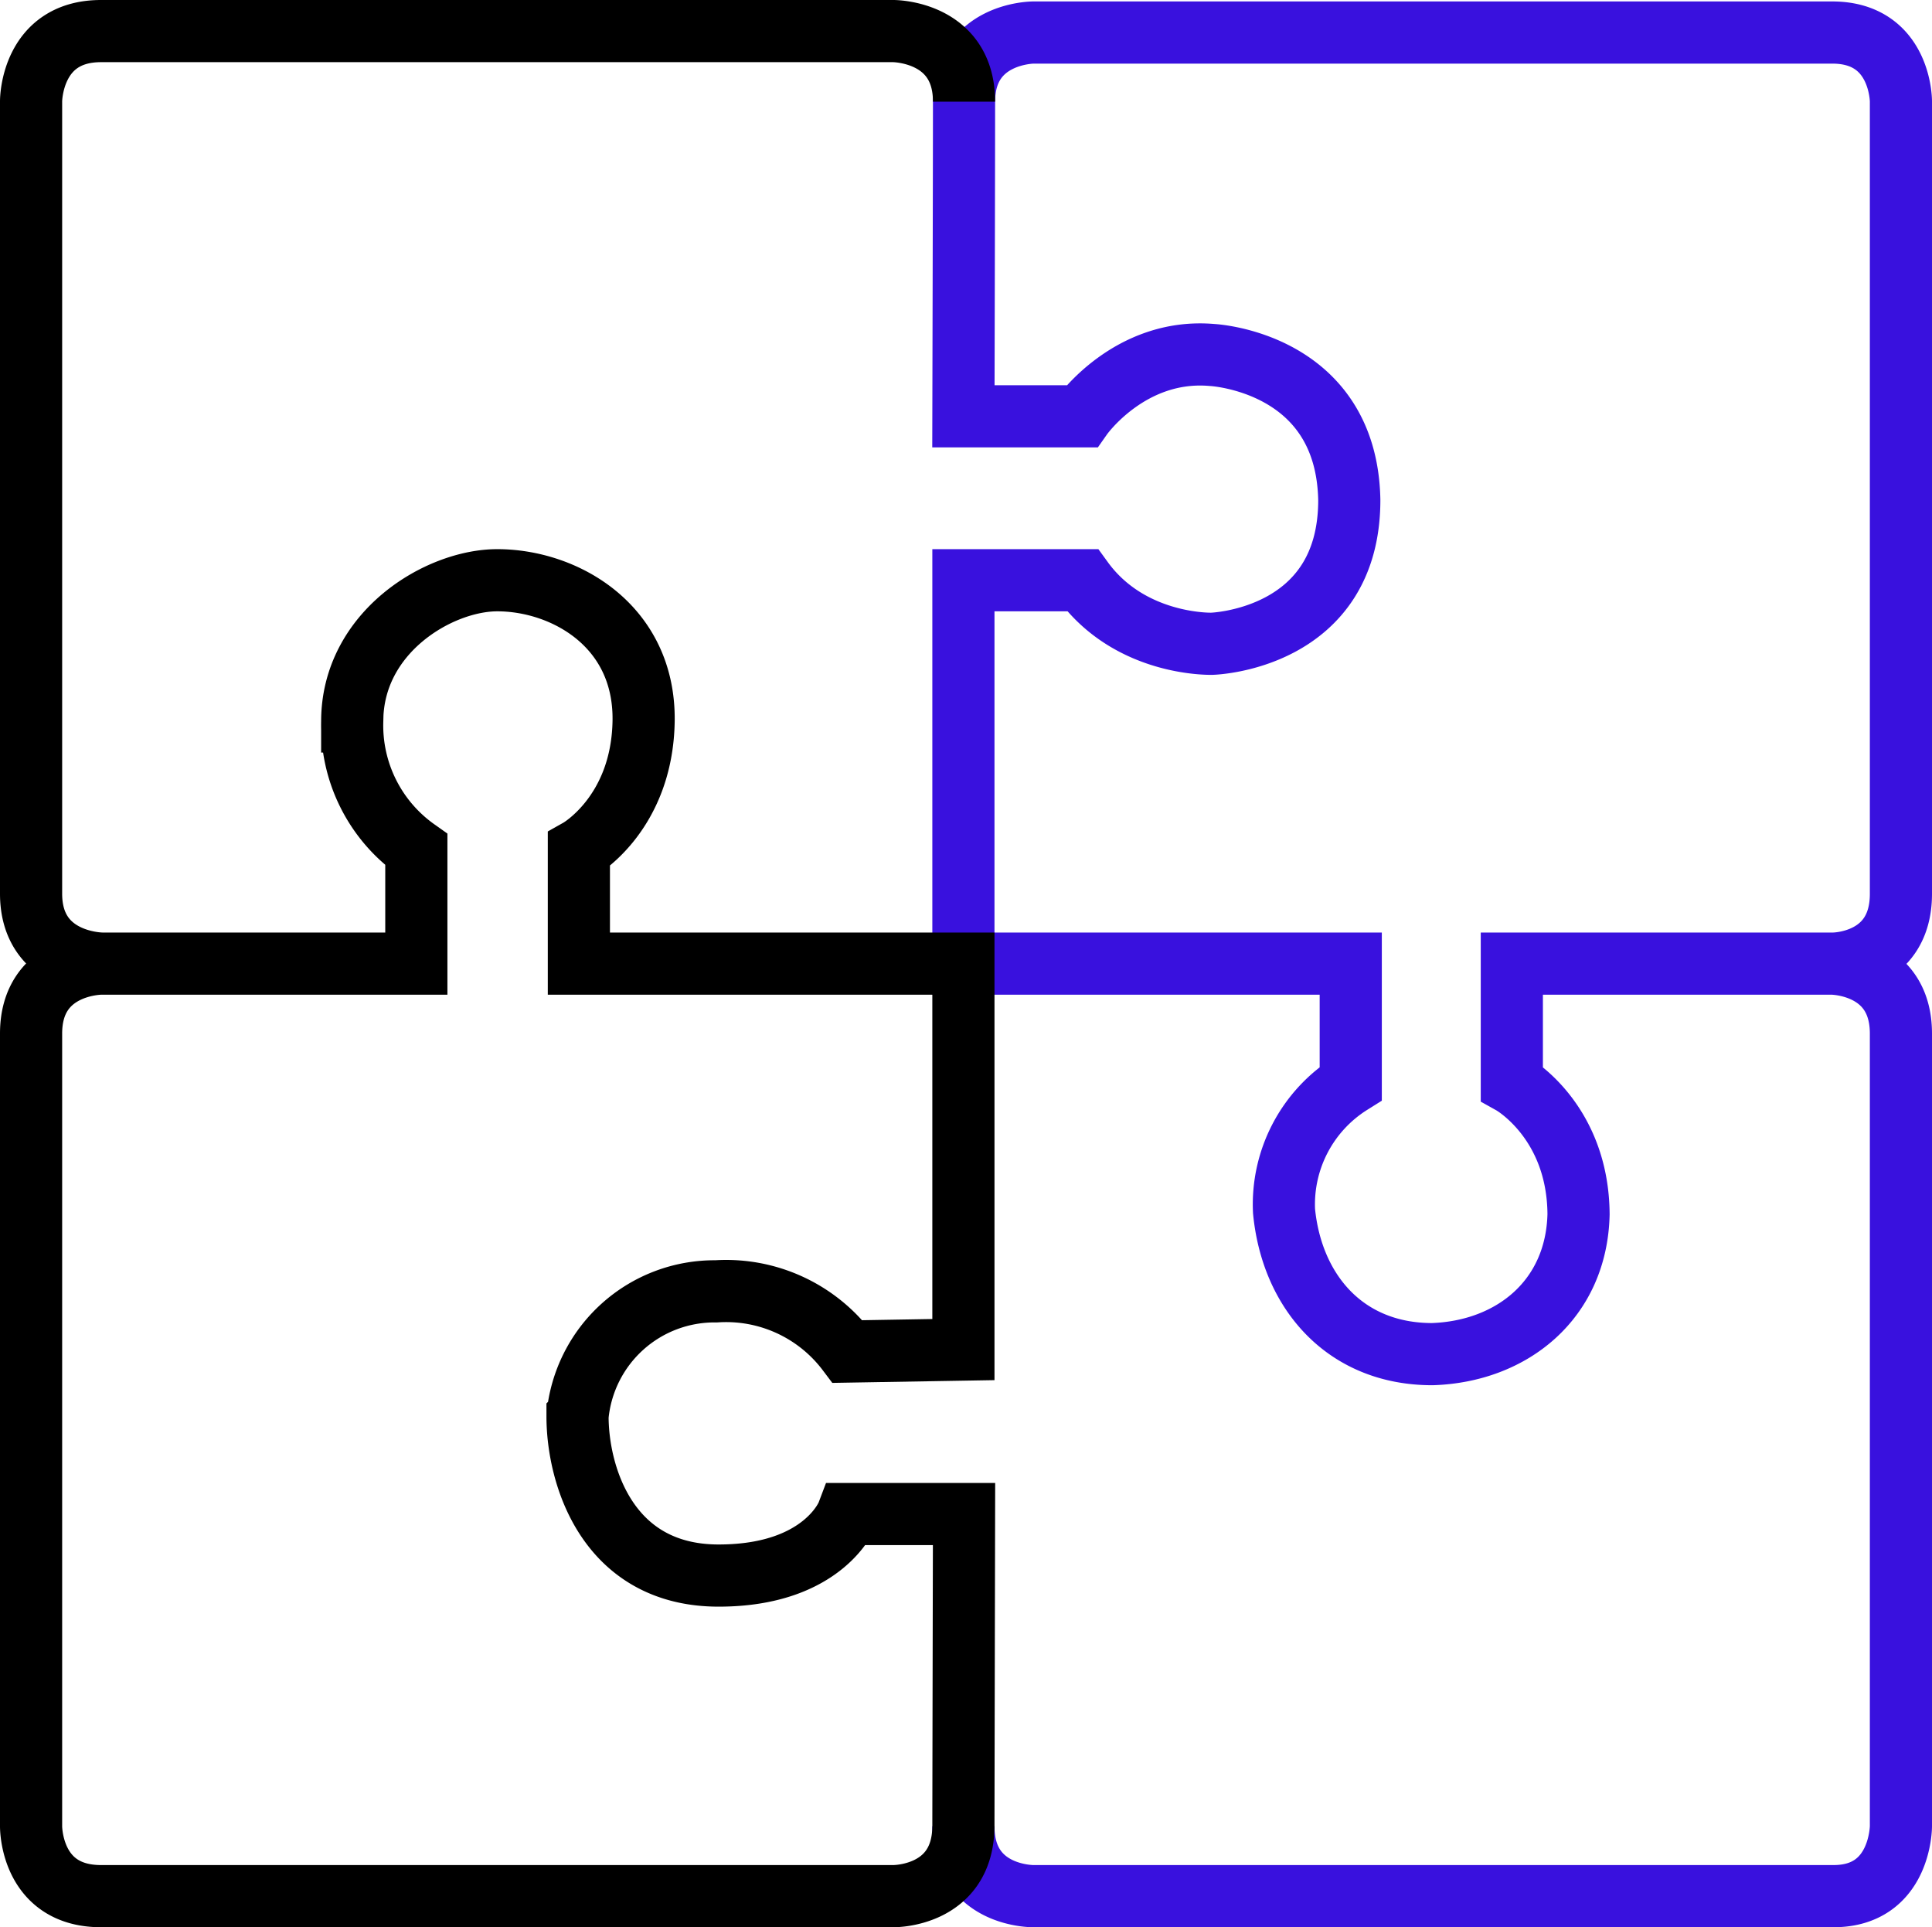 <svg xmlns="http://www.w3.org/2000/svg" viewBox="0 0 186.5 186">
  <defs>
  <style>
    .cls-1,.cls-2{fill:none;stroke-miterlimit:10;stroke-width:6px;}
    .cls-1{stroke:#3911de;}
    .cls-2{stroke:#000;}
</style>
</defs>
<title>Puzzle</title>
  <path class="cls-1" d="M93,176.25c0,6.83,6.75,6.75,6.75,6.75H177c6.5,0,6.5-6.75,6.5-6.75V99.75c0-6.75-6.67-6.75-6.67-6.75H145.94v11.56s6.38,3.56,6.44,12.63c-.19,8.25-6.44,13.25-14.12,13.5-8.44,0-13.56-6.06-14.31-13.81a13.77,13.77,0,0,1,6.44-12.31V93H93V56h11.5c4.63,6.38,12.5,6.13,12.5,6.13s13.25-.37,13.25-13.87c-.25-13.37-13.25-14-13.25-14-7.94-.69-12.58,5.92-12.58,5.92H93s.06-23.67.06-30.35,6.69-6.69,6.69-6.69h77.12c6.63,0,6.63,6.63,6.63,6.63v76.5C183.5,93,177,93,177,93"/>
  <path class="cls-2" d="M9.75,93S3,93,3,99.75v76.5S2.92,183,9.75,183h76.5s6.75.08,6.75-6.81c0-1.93.06-30.07.06-30.07H81.81s-2.25,5.94-12.44,5.94c-10.75,0-13.62-9.69-13.62-15.37a13.28,13.28,0,0,1,13.38-12.06,14.68,14.68,0,0,1,12.69,5.81L93,130.25V93H55.88V82S62,78.56,62.13,69.56C62.25,60.38,54.5,56,48,56c-5.62,0-14,5-14,13.63A14.69,14.69,0,0,0,40.19,82V93H9.85S3,93,3,86.25,3,9.75,3,9.75,3,3,9.75,3h76.5s6.81,0,6.81,6.81"/>
</svg>